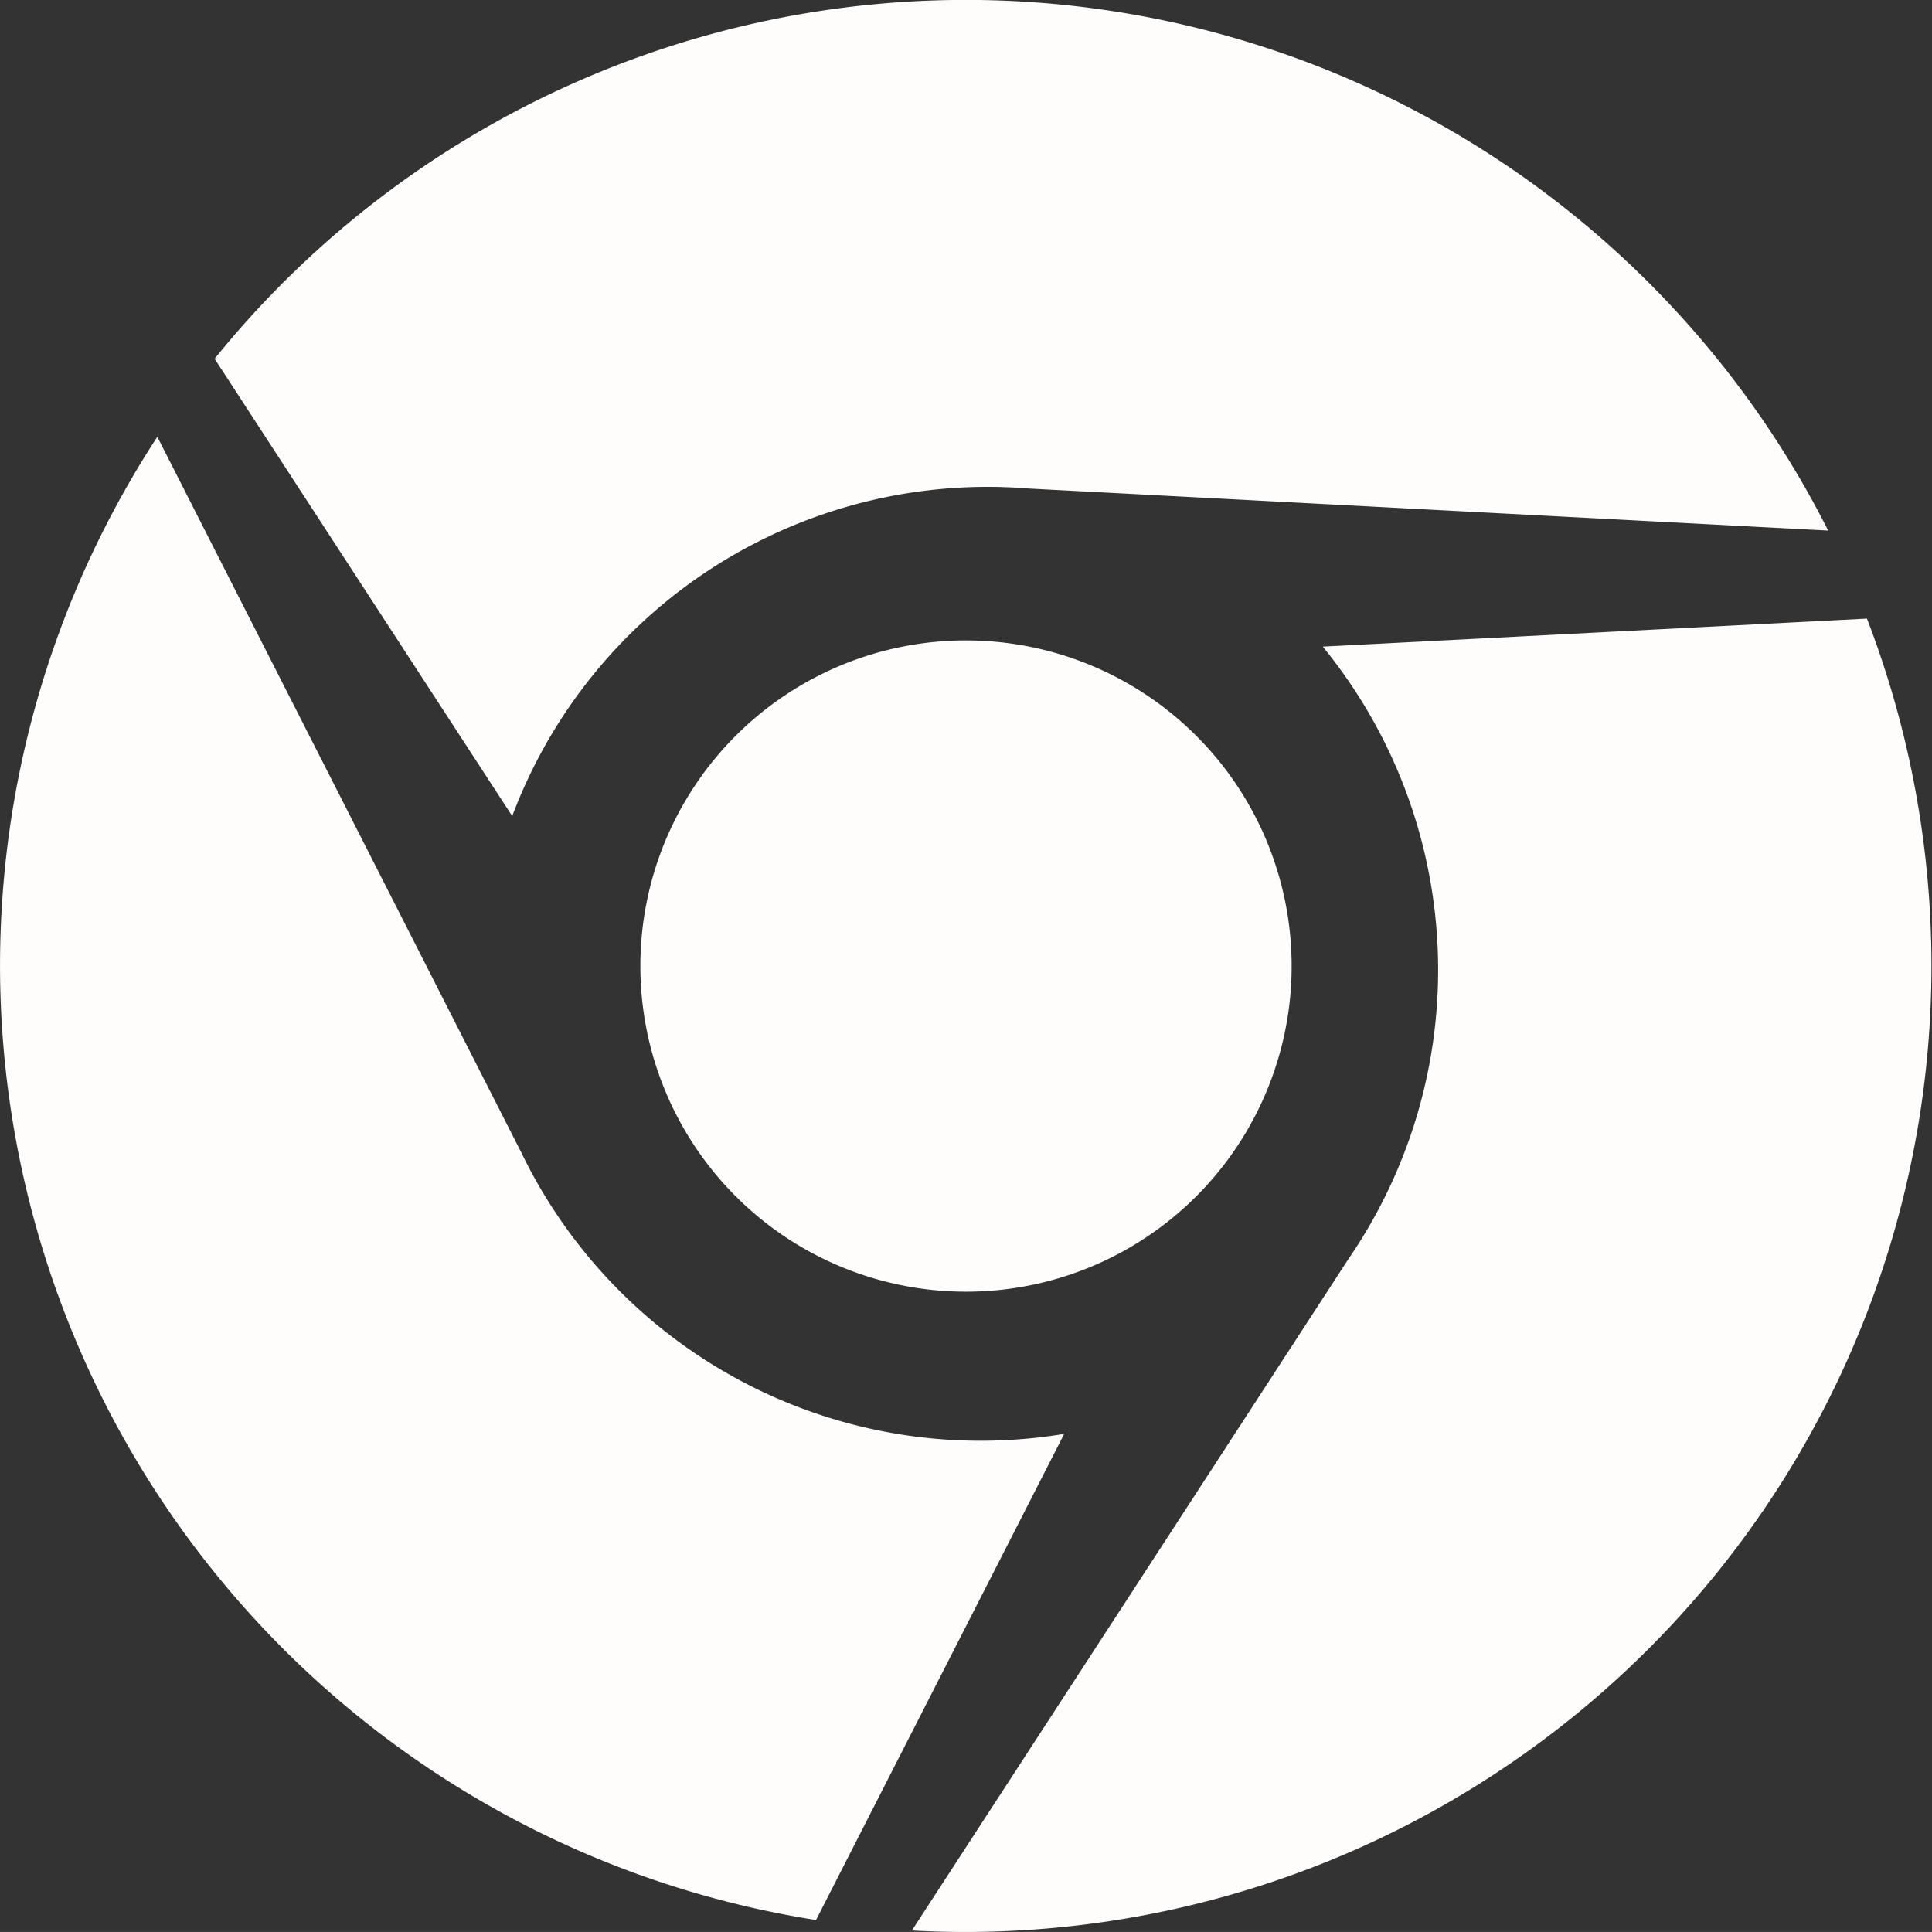 <svg xmlns="http://www.w3.org/2000/svg" width="34.874" height="34.873" viewBox="0 0 34.874 34.873"><rect x="0" y="0" width="34.874" height="34.873" fill="#333333" stroke="none"/><defs><style>.a{fill:#fffcfc;}</style></defs><path class="a" d="M9.246,15.293,3.874,7.038A17.435,17.435,0,0,1,33,10.139L18.563,9.38A9.165,9.165,0,0,0,9.246,15.293ZM11.559,18a5.878,5.878,0,1,0,5.878-5.878A5.876,5.876,0,0,0,11.559,18ZM33.7,11.728l-9.823.506a9.218,9.218,0,0,1,.464,11.053L16.46,35.409A17.442,17.442,0,0,0,33.7,11.728ZM9.4,21.347l-6.56-12.9A17.446,17.446,0,0,0,14.73,35.22l4.479-8.775a9.21,9.21,0,0,1-9.809-5.1Z" transform="translate(0 -0.562)"/></svg>